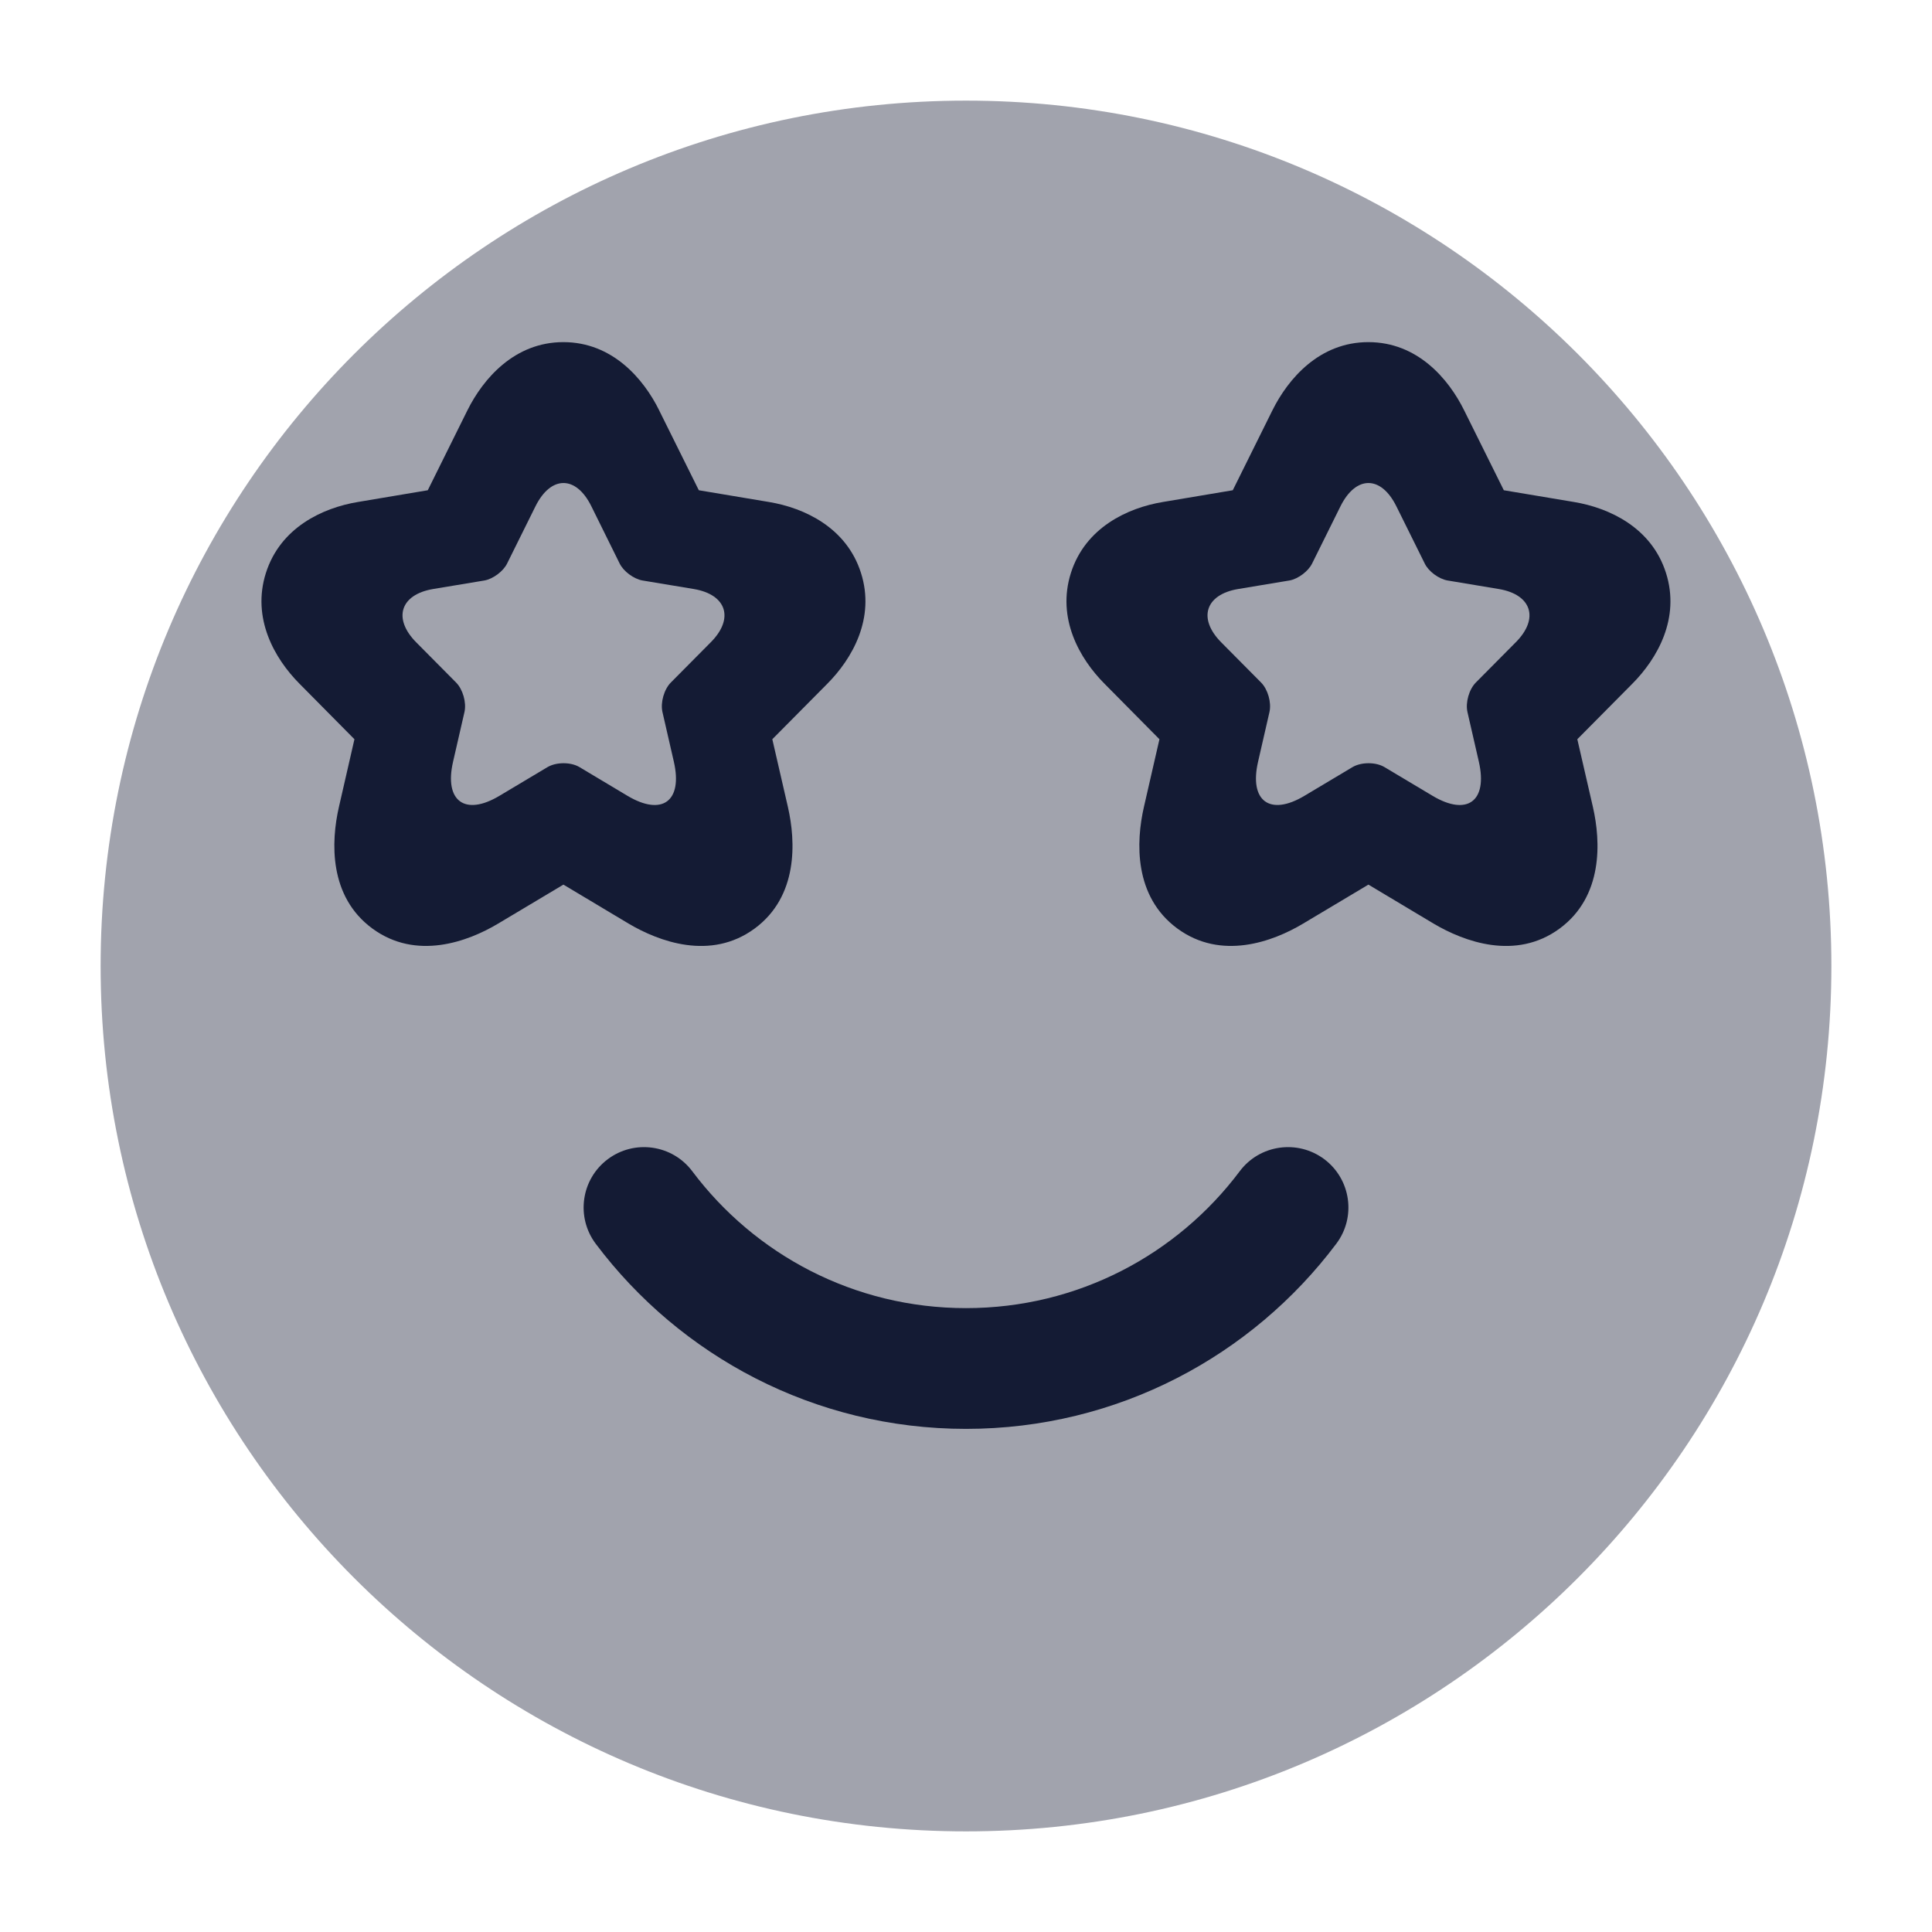 <svg width="24" height="24" viewBox="0 0 24 24" fill="none" xmlns="http://www.w3.org/2000/svg">
<path opacity="0.4" d="M1.25 12C1.25 6.063 6.063 1.25 12 1.25C17.937 1.25 22.75 6.063 22.75 12C22.75 17.937 17.937 22.75 12 22.75C6.063 22.75 1.25 17.937 1.25 12Z" fill="#141B34"/>
<path fill-rule="evenodd" clip-rule="evenodd" d="M8.19 5.1C7.995 4.705 7.607 4.25 6.998 4.25C6.391 4.25 6.002 4.704 5.806 5.098L5.805 5.1L5.314 6.09L4.445 6.236C4.006 6.309 3.482 6.554 3.303 7.118C3.125 7.679 3.409 8.181 3.722 8.495L4.403 9.183L4.21 10.025C4.111 10.457 4.084 11.136 4.625 11.534C5.169 11.934 5.81 11.7 6.19 11.472L6.999 10.989L7.808 11.473C8.186 11.697 8.828 11.936 9.374 11.535C9.916 11.136 9.886 10.455 9.788 10.026L9.594 9.183L10.274 8.497L10.275 8.496C10.589 8.181 10.875 7.679 10.695 7.116C10.516 6.553 9.991 6.309 9.553 6.236L8.681 6.09L8.19 5.101L8.19 5.1ZM7.697 6.999L7.346 6.289C7.156 5.904 6.844 5.904 6.652 6.289L6.3 6.999C6.252 7.098 6.124 7.192 6.018 7.211L5.38 7.317C4.972 7.386 4.878 7.684 5.17 7.979L5.666 8.479C5.75 8.564 5.796 8.727 5.77 8.844L5.628 9.463C5.516 9.951 5.776 10.142 6.204 9.886L6.802 9.529C6.912 9.465 7.09 9.465 7.198 9.529L7.795 9.886C8.225 10.142 8.483 9.953 8.371 9.463L8.229 8.844C8.203 8.727 8.249 8.564 8.333 8.479L8.829 7.979C9.123 7.684 9.027 7.386 8.619 7.317L7.981 7.211C7.873 7.192 7.745 7.098 7.697 6.999Z" fill="#141B34"/>
<path fill-rule="evenodd" clip-rule="evenodd" d="M18.19 5.101C17.995 4.705 17.608 4.25 16.998 4.25C16.39 4.25 16.002 4.704 15.806 5.098L15.805 5.1L15.314 6.09L14.445 6.236C14.006 6.309 13.482 6.554 13.303 7.118C13.125 7.679 13.409 8.181 13.722 8.495L14.403 9.183L14.21 10.025C14.111 10.457 14.084 11.136 14.625 11.534C15.169 11.934 15.81 11.7 16.19 11.472L16.999 10.989L17.808 11.473C18.186 11.697 18.828 11.936 19.374 11.535C19.916 11.136 19.886 10.455 19.788 10.026L19.594 9.183L20.274 8.497L20.275 8.496C20.589 8.181 20.875 7.679 20.695 7.116C20.516 6.553 19.991 6.309 19.553 6.236L18.681 6.09L18.19 5.101ZM17.698 6.999L17.346 6.289C17.155 5.904 16.844 5.904 16.652 6.289L16.3 6.999C16.252 7.098 16.124 7.192 16.018 7.211L15.38 7.317C14.972 7.386 14.878 7.684 15.17 7.979L15.666 8.479C15.75 8.564 15.796 8.727 15.77 8.844L15.628 9.463C15.516 9.951 15.776 10.142 16.204 9.886L16.802 9.529C16.912 9.465 17.09 9.465 17.198 9.529L17.796 9.886C18.225 10.142 18.483 9.953 18.371 9.463L18.229 8.844C18.203 8.727 18.249 8.564 18.333 8.479L18.829 7.979C19.123 7.684 19.027 7.386 18.619 7.317L17.982 7.211C17.873 7.192 17.745 7.098 17.698 6.999Z" fill="#141B34"/>
<path fill-rule="evenodd" clip-rule="evenodd" d="M7.55 14.4C7.881 14.152 8.351 14.218 8.6 14.55C9.376 15.584 10.61 16.25 12 16.25C13.39 16.25 14.624 15.584 15.4 14.55C15.649 14.218 16.119 14.152 16.451 14.4C16.782 14.649 16.849 15.119 16.6 15.45C15.552 16.845 13.882 17.75 12 17.75C10.118 17.75 8.448 16.845 7.4 15.45C7.152 15.119 7.218 14.649 7.55 14.4Z" fill="#141B34"/>
</svg>
